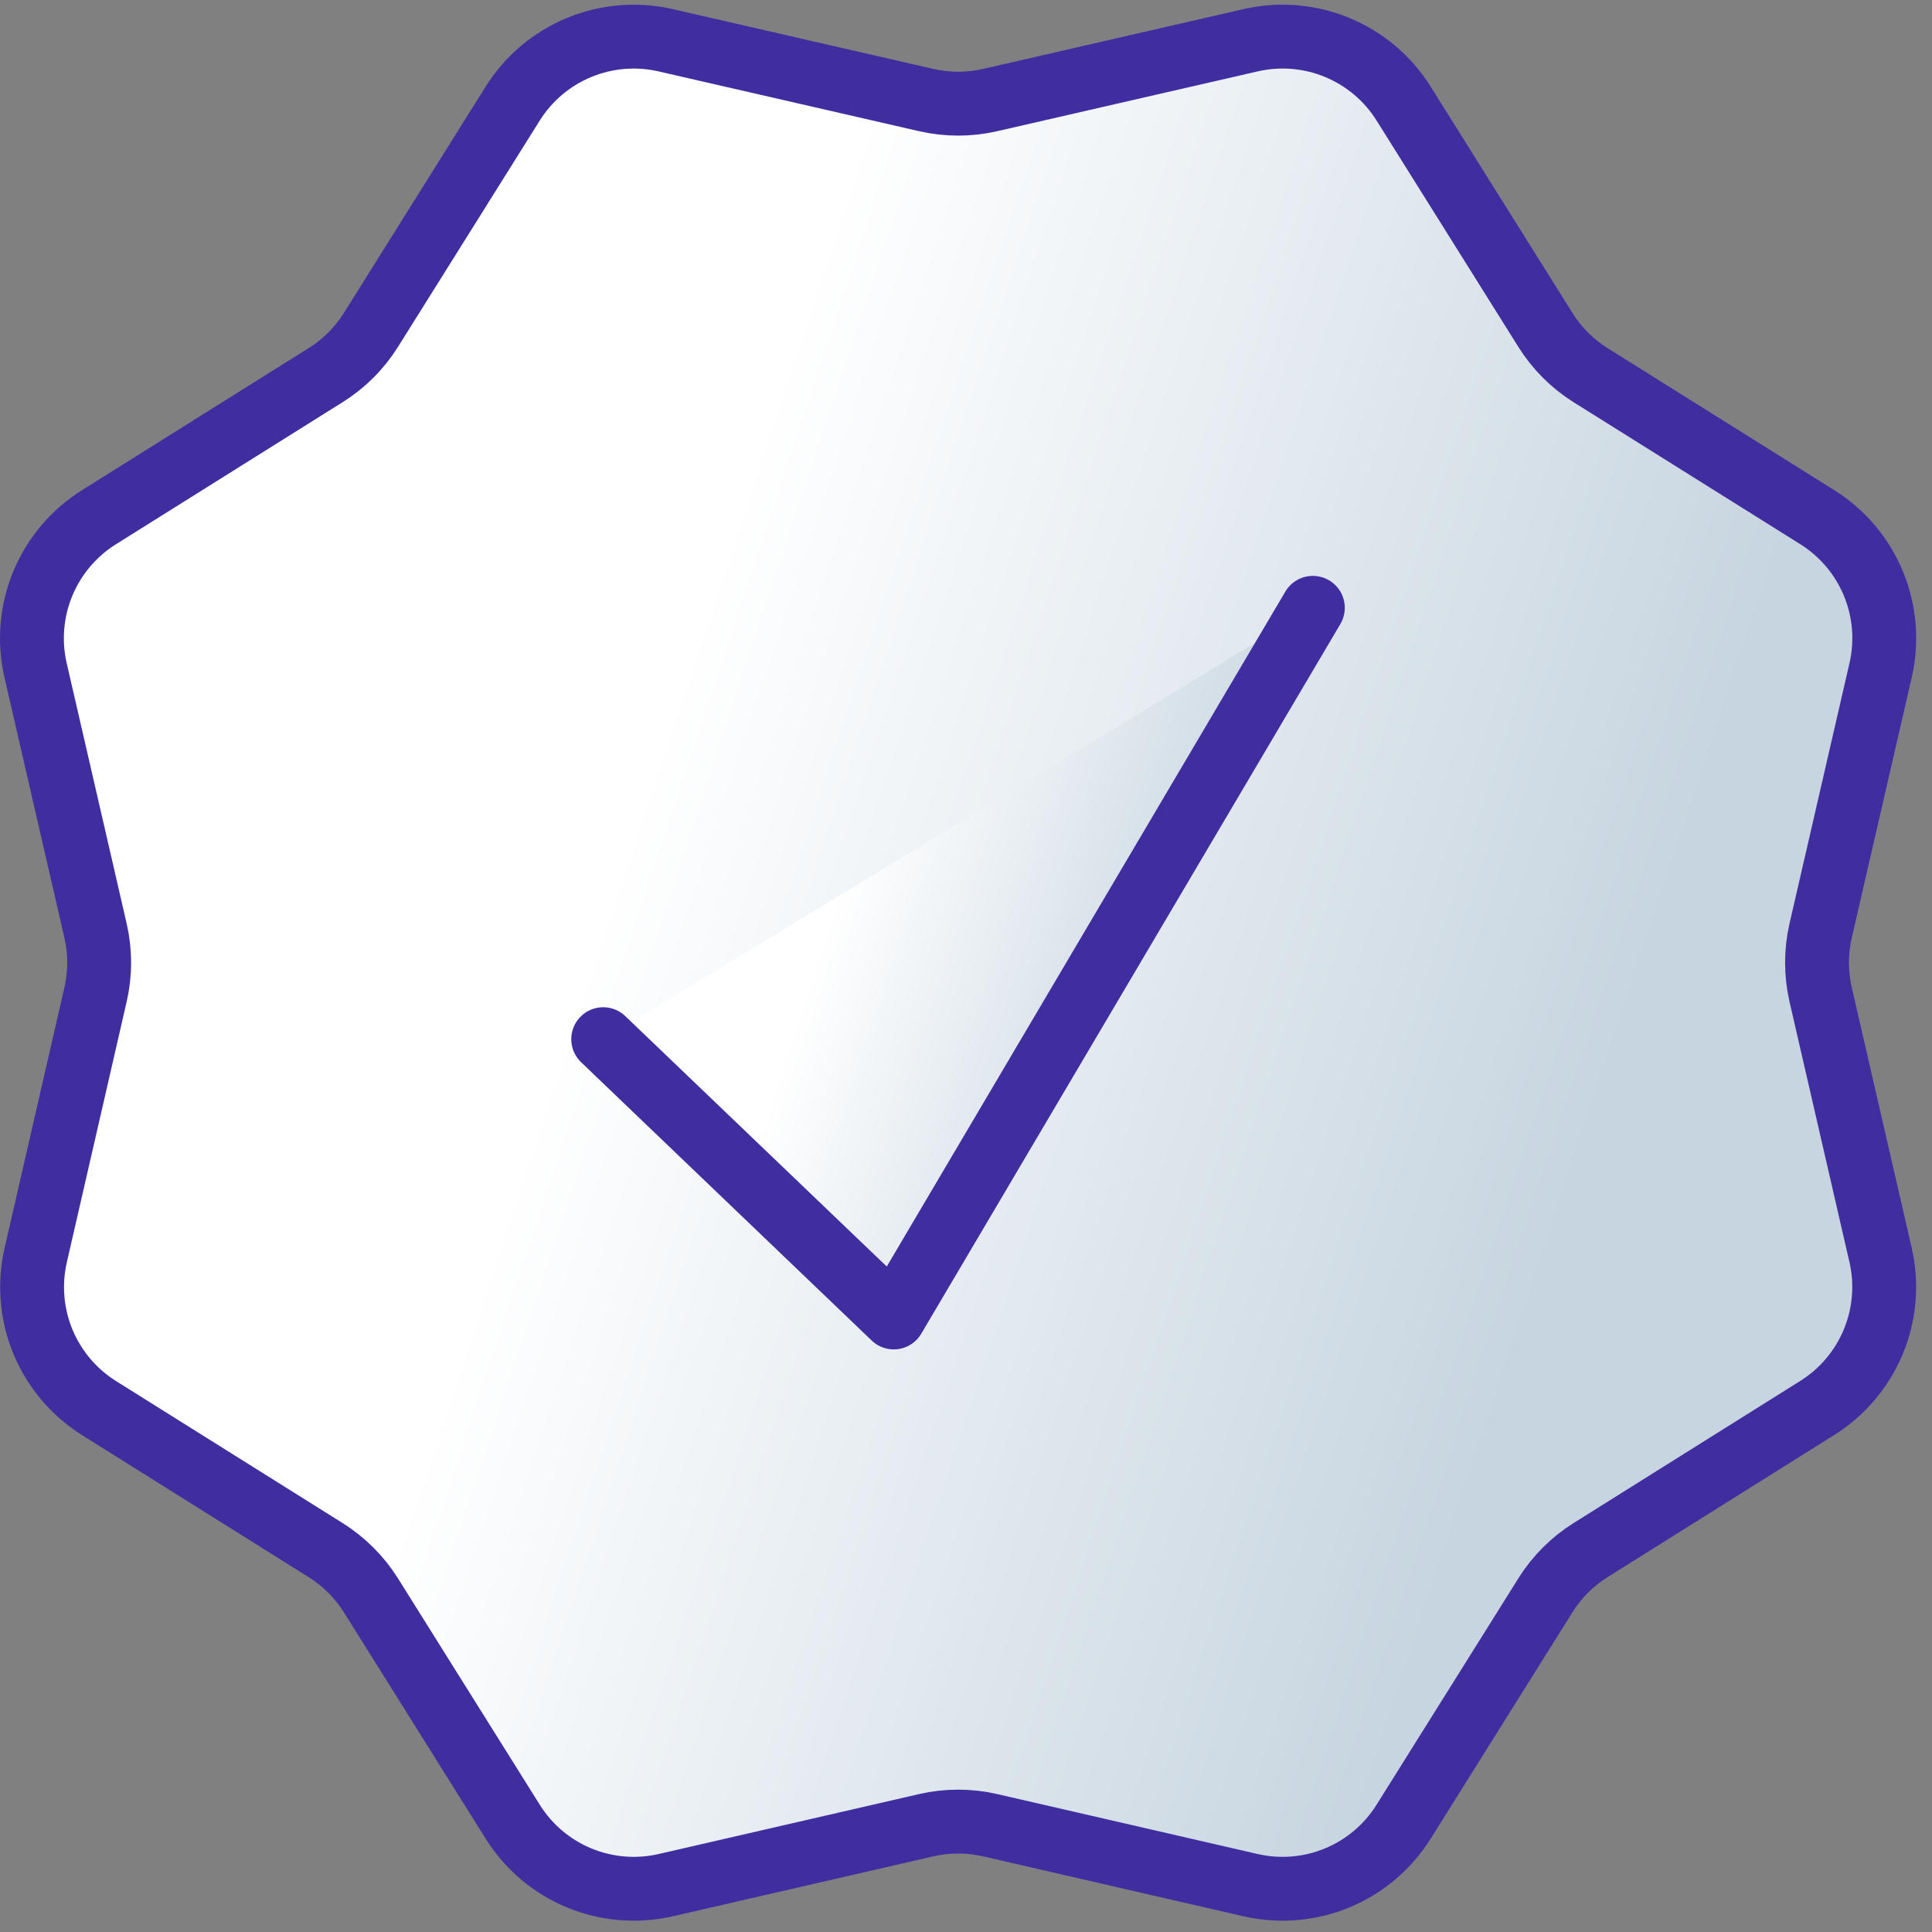 <svg width="121" height="121" viewBox="0 0 121 121" fill="none" xmlns="http://www.w3.org/2000/svg">
<rect x="0" y="0" width="121" height="121" fill="#808080" stroke="none"/>
<path d="M78.328 2.52C80.138 2.104 82.033 2.262 83.749 2.972C85.465 3.682 86.918 4.909 87.905 6.482L96.794 20.674C97.511 21.817 98.477 22.783 99.62 23.499L113.812 32.388C115.388 33.375 116.618 34.828 117.33 36.547C118.041 38.265 118.2 40.162 117.782 41.975L114.026 58.286C113.724 59.604 113.724 60.974 114.026 62.292L117.782 78.612C118.196 80.422 118.035 82.316 117.324 84.03C116.612 85.745 115.385 87.195 113.812 88.181L99.62 97.079C98.476 97.794 97.509 98.76 96.794 99.904L87.905 114.096C86.919 115.671 85.467 116.9 83.751 117.611C82.034 118.323 80.139 118.482 78.328 118.067L62.008 114.311C60.692 114.009 59.326 114.009 58.01 114.311L41.69 118.067C39.879 118.482 37.984 118.323 36.267 117.611C34.551 116.9 33.099 115.671 32.113 114.096L23.224 99.904C22.504 98.761 21.535 97.795 20.389 97.079L6.206 88.19C4.631 87.204 3.403 85.752 2.691 84.035C1.98 82.319 1.821 80.423 2.236 78.612L5.983 62.292C6.286 60.974 6.286 59.604 5.983 58.286L2.227 41.975C1.81 40.161 1.97 38.263 2.683 36.545C3.397 34.827 4.628 33.374 6.206 32.388L20.389 23.499C21.535 22.784 22.505 21.818 23.224 20.674L32.113 6.482C33.1 4.91 34.551 3.685 36.265 2.975C37.98 2.265 39.873 2.106 41.681 2.52L58.01 6.267C59.326 6.569 60.692 6.569 62.008 6.267L78.328 2.52Z" fill="url(#paint0_linear_434_34225)" stroke="#402EA1" stroke-width="4"/>
<path d="M37.778 65.083L55.976 82.512L82.223 38.067" fill="url(#paint1_linear_434_34225)"/>
<path d="M37.778 65.083L55.976 82.512L82.223 38.067" stroke="#402EA1" stroke-width="4" stroke-linecap="round" stroke-linejoin="round"/>
<defs>
<linearGradient id="paint0_linear_434_34225" x1="3.559" y1="2.293" x2="137.938" y2="46.755" gradientUnits="userSpaceOnUse">
<stop offset="0.35" stop-color="white"/>
<stop offset="0.798" stop-color="#C7D5E0"/>
</linearGradient>
<linearGradient id="paint1_linear_434_34225" x1="38.376" y1="38.067" x2="89.858" y2="55.1" gradientUnits="userSpaceOnUse">
<stop offset="0.35" stop-color="white"/>
<stop offset="0.798" stop-color="#C7D5E0"/>
</linearGradient>
</defs>
</svg>
